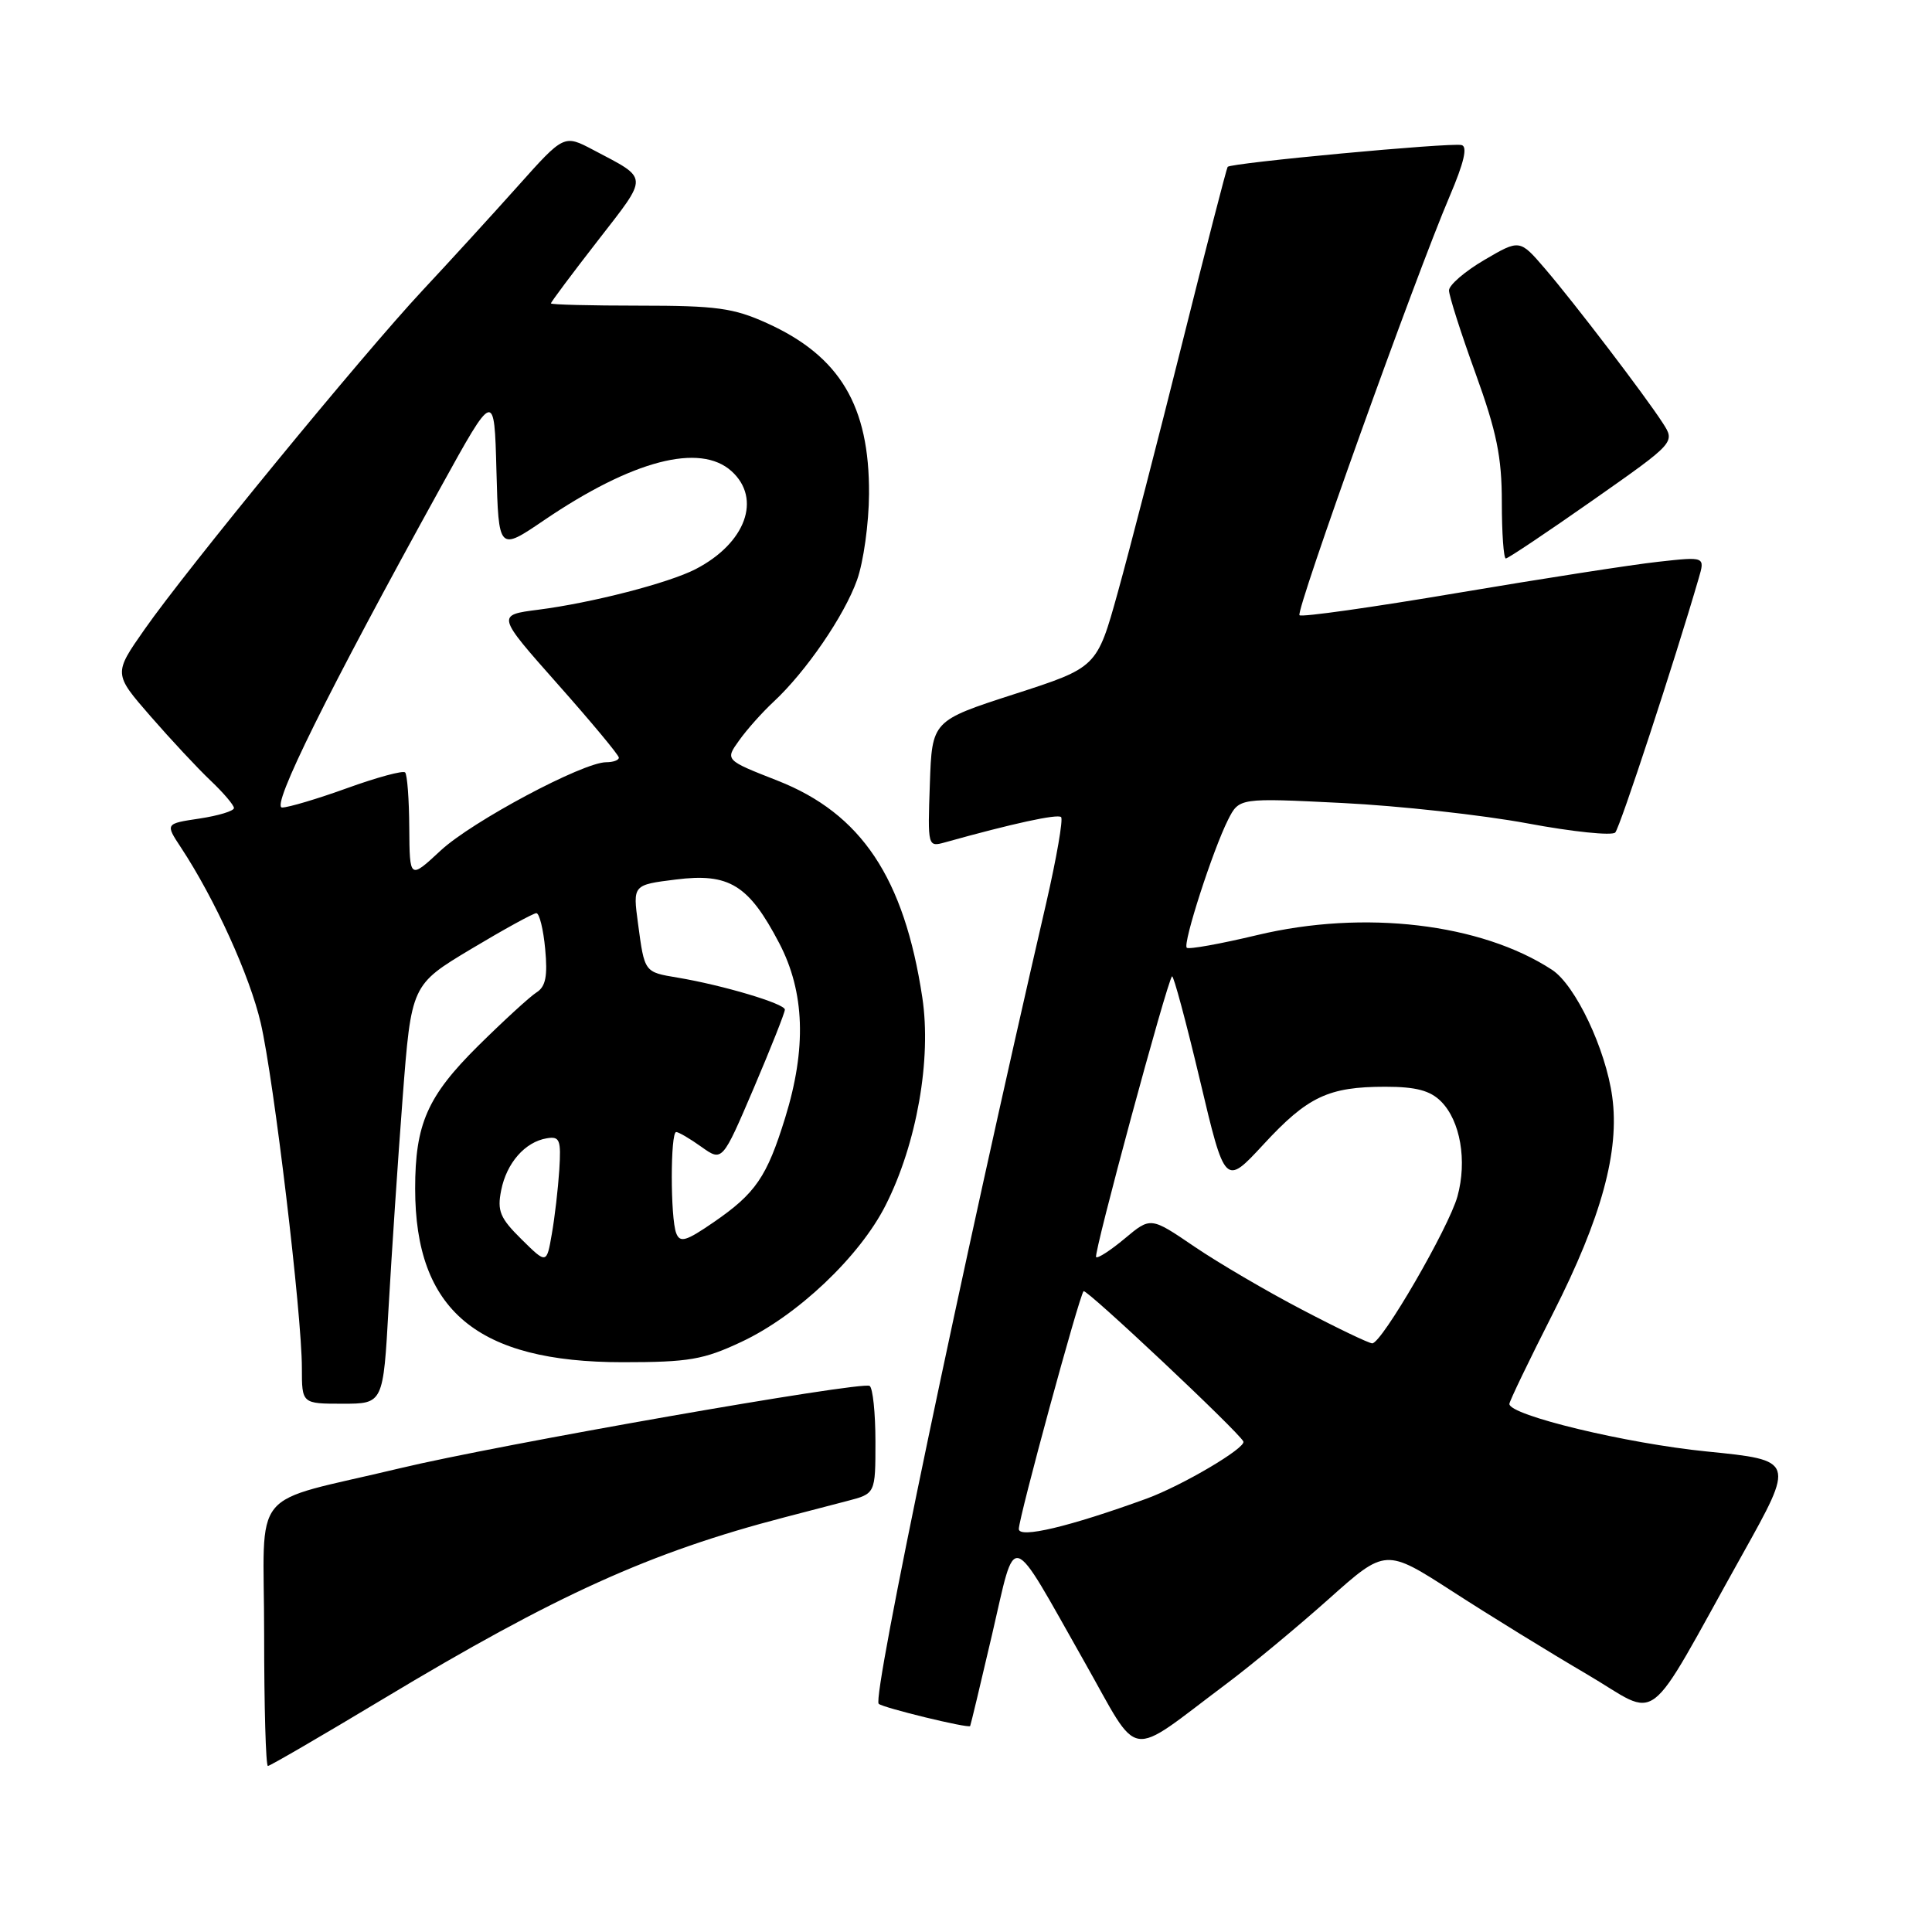 <?xml version="1.0" encoding="UTF-8" standalone="no"?>
<!DOCTYPE svg PUBLIC "-//W3C//DTD SVG 1.1//EN" "http://www.w3.org/Graphics/SVG/1.1/DTD/svg11.dtd" >
<svg xmlns="http://www.w3.org/2000/svg" xmlns:xlink="http://www.w3.org/1999/xlink" version="1.1" viewBox="0 0 256 256">
 <g >
 <path fill="currentColor"
d=" M 50.75 225.13 C 73.75 211.30 86.17 205.68 104.00 201.04 C 106.47 200.39 110.19 199.43 112.25 198.89 C 116.00 197.92 116.00 197.92 116.00 191.02 C 116.00 187.22 115.65 183.90 115.23 183.64 C 114.17 182.99 65.97 191.44 53.00 194.55 C 32.66 199.43 35.00 196.57 35.00 216.54 C 35.00 226.14 35.22 234.00 35.50 234.00 C 35.77 234.00 42.63 230.01 50.75 225.13 Z  M 162.50 223.12 C 165.80 220.65 171.90 215.59 176.05 211.89 C 183.60 205.15 183.60 205.15 192.55 210.93 C 197.47 214.11 205.43 219.01 210.23 221.82 C 220.23 227.68 217.64 229.67 230.86 206.00 C 237.84 193.50 237.84 193.50 226.17 192.33 C 215.51 191.27 200.00 187.53 200.00 186.03 C 200.00 185.69 202.61 180.26 205.81 173.96 C 212.21 161.34 214.62 152.52 213.63 145.33 C 212.77 139.01 208.75 130.54 205.66 128.51 C 196.25 122.35 180.74 120.52 166.60 123.90 C 161.71 125.07 157.50 125.83 157.25 125.58 C 156.70 125.03 160.71 112.61 162.73 108.61 C 164.20 105.72 164.20 105.72 177.85 106.40 C 185.36 106.77 196.40 107.99 202.39 109.10 C 208.37 110.22 213.62 110.76 214.03 110.31 C 214.66 109.64 221.89 87.62 225.09 76.62 C 225.93 73.75 225.93 73.75 219.72 74.44 C 216.30 74.81 204.32 76.68 193.10 78.57 C 181.87 80.47 172.47 81.80 172.19 81.52 C 171.65 80.98 187.54 36.64 192.09 26.00 C 194.00 21.52 194.49 19.41 193.66 19.22 C 192.14 18.87 163.04 21.59 162.67 22.11 C 162.52 22.33 159.80 32.85 156.64 45.50 C 153.48 58.15 149.64 72.99 148.12 78.47 C 145.35 88.44 145.35 88.44 134.42 91.97 C 123.50 95.50 123.50 95.50 123.21 103.88 C 122.92 112.19 122.93 112.25 125.21 111.62 C 134.15 109.12 140.15 107.82 140.60 108.27 C 140.89 108.56 140.00 113.68 138.63 119.65 C 127.40 168.21 115.55 224.88 116.43 225.76 C 116.95 226.28 128.33 229.05 128.55 228.71 C 128.62 228.59 129.93 223.13 131.46 216.56 C 134.69 202.68 133.59 202.36 143.67 220.16 C 151.22 233.48 149.11 233.15 162.50 223.12 Z  M 51.49 173.25 C 51.89 166.24 52.72 153.75 53.35 145.50 C 54.50 130.50 54.50 130.50 62.42 125.75 C 66.78 123.14 70.67 121.00 71.07 121.00 C 71.47 121.00 72.00 123.14 72.24 125.75 C 72.58 129.36 72.30 130.74 71.09 131.50 C 70.22 132.05 66.73 135.25 63.33 138.61 C 56.63 145.26 55.01 148.94 55.01 157.50 C 55.01 173.63 63.22 180.50 82.50 180.50 C 91.27 180.50 93.21 180.17 98.25 177.80 C 105.64 174.34 113.92 166.50 117.35 159.70 C 121.47 151.57 123.45 140.35 122.21 132.17 C 119.81 116.31 114.13 107.80 103.03 103.44 C 96.07 100.71 96.07 100.71 97.94 98.11 C 98.96 96.67 101.01 94.38 102.49 93.00 C 106.79 89.01 111.88 81.58 113.56 76.86 C 114.42 74.46 115.13 69.33 115.15 65.45 C 115.22 53.77 111.29 47.19 101.63 42.82 C 97.20 40.81 94.91 40.50 84.75 40.50 C 78.29 40.50 73.00 40.37 73.00 40.20 C 73.00 40.03 75.79 36.29 79.21 31.89 C 86.01 23.12 86.04 23.79 78.62 19.87 C 74.73 17.82 74.73 17.82 68.62 24.66 C 65.26 28.42 59.57 34.65 55.97 38.50 C 47.96 47.09 24.77 75.36 19.16 83.39 C 15.04 89.27 15.04 89.27 19.93 94.89 C 22.61 97.97 26.20 101.82 27.91 103.44 C 29.61 105.05 31.00 106.69 31.00 107.07 C 31.00 107.46 28.95 108.08 26.45 108.46 C 21.89 109.14 21.89 109.14 23.99 112.32 C 28.48 119.14 33.10 129.31 34.55 135.56 C 36.29 143.07 40.00 174.16 40.00 181.25 C 40.00 186.00 40.00 186.00 45.39 186.00 C 50.78 186.00 50.78 186.00 51.49 173.25 Z  M 211.02 66.31 C 221.98 58.62 221.98 58.62 220.33 56.06 C 217.95 52.38 208.64 40.17 204.72 35.60 C 201.37 31.70 201.37 31.70 196.69 34.44 C 194.11 35.95 192.00 37.77 192.00 38.48 C 192.00 39.18 193.57 44.11 195.50 49.43 C 198.32 57.23 199.00 60.54 199.00 66.55 C 199.00 70.65 199.24 74.00 199.53 74.00 C 199.82 74.00 204.99 70.54 211.02 66.31 Z  M 135.00 202.60 C 135.00 201.07 143.01 171.67 143.58 171.09 C 143.94 170.73 164.11 189.70 164.75 191.00 C 165.16 191.83 156.65 196.85 151.92 198.58 C 141.69 202.30 135.00 203.89 135.00 202.60 Z  M 172.55 173.55 C 167.87 171.11 161.44 167.34 158.26 165.18 C 152.47 161.24 152.47 161.24 149.05 164.10 C 147.17 165.67 145.45 166.79 145.24 166.57 C 144.86 166.19 154.64 130.03 155.30 129.37 C 155.49 129.18 157.15 135.35 158.99 143.09 C 162.32 157.15 162.32 157.15 167.41 151.65 C 173.27 145.30 176.02 144.00 183.57 144.00 C 187.61 144.00 189.50 144.50 190.94 145.94 C 193.51 148.51 194.42 153.81 193.12 158.53 C 191.97 162.68 183.09 178.00 181.83 178.00 C 181.40 178.00 177.22 176.00 172.55 173.55 Z  M 69.10 164.21 C 66.25 161.40 65.86 160.45 66.41 157.71 C 67.13 154.09 69.57 151.31 72.45 150.83 C 74.17 150.54 74.36 151.02 74.11 155.00 C 73.95 157.47 73.51 161.30 73.12 163.50 C 72.43 167.50 72.43 167.50 69.10 164.21 Z  M 89.60 163.40 C 88.82 161.37 88.82 150.00 89.60 150.00 C 89.92 150.00 91.43 150.88 92.95 151.97 C 95.71 153.93 95.71 153.93 99.86 144.22 C 102.14 138.87 104.00 134.18 104.00 133.78 C 104.00 132.99 95.76 130.54 89.79 129.54 C 85.36 128.80 85.41 128.87 84.54 122.37 C 83.85 117.25 83.85 117.25 89.56 116.54 C 96.62 115.65 99.21 117.25 103.25 124.97 C 106.64 131.46 106.89 138.91 104.03 148.14 C 101.61 155.96 100.11 158.14 94.55 161.96 C 90.90 164.47 90.10 164.71 89.60 163.40 Z  M 54.23 109.69 C 54.21 105.93 53.96 102.63 53.68 102.35 C 53.40 102.07 49.96 103.00 46.03 104.42 C 42.10 105.84 38.21 107.00 37.38 107.00 C 35.84 107.00 43.41 91.71 58.38 64.60 C 65.50 51.70 65.50 51.70 65.78 62.36 C 66.07 73.03 66.07 73.03 72.11 68.92 C 83.81 60.98 92.75 58.65 96.94 62.44 C 100.96 66.09 98.80 71.98 92.18 75.41 C 88.60 77.26 78.39 79.89 71.33 80.79 C 65.79 81.50 65.79 81.50 73.89 90.64 C 78.35 95.67 82.00 100.05 82.00 100.39 C 82.00 100.73 81.25 101.00 80.32 101.00 C 77.25 101.00 62.55 108.84 58.39 112.70 C 54.28 116.52 54.28 116.52 54.23 109.69 Z "/>
</g>
</svg>